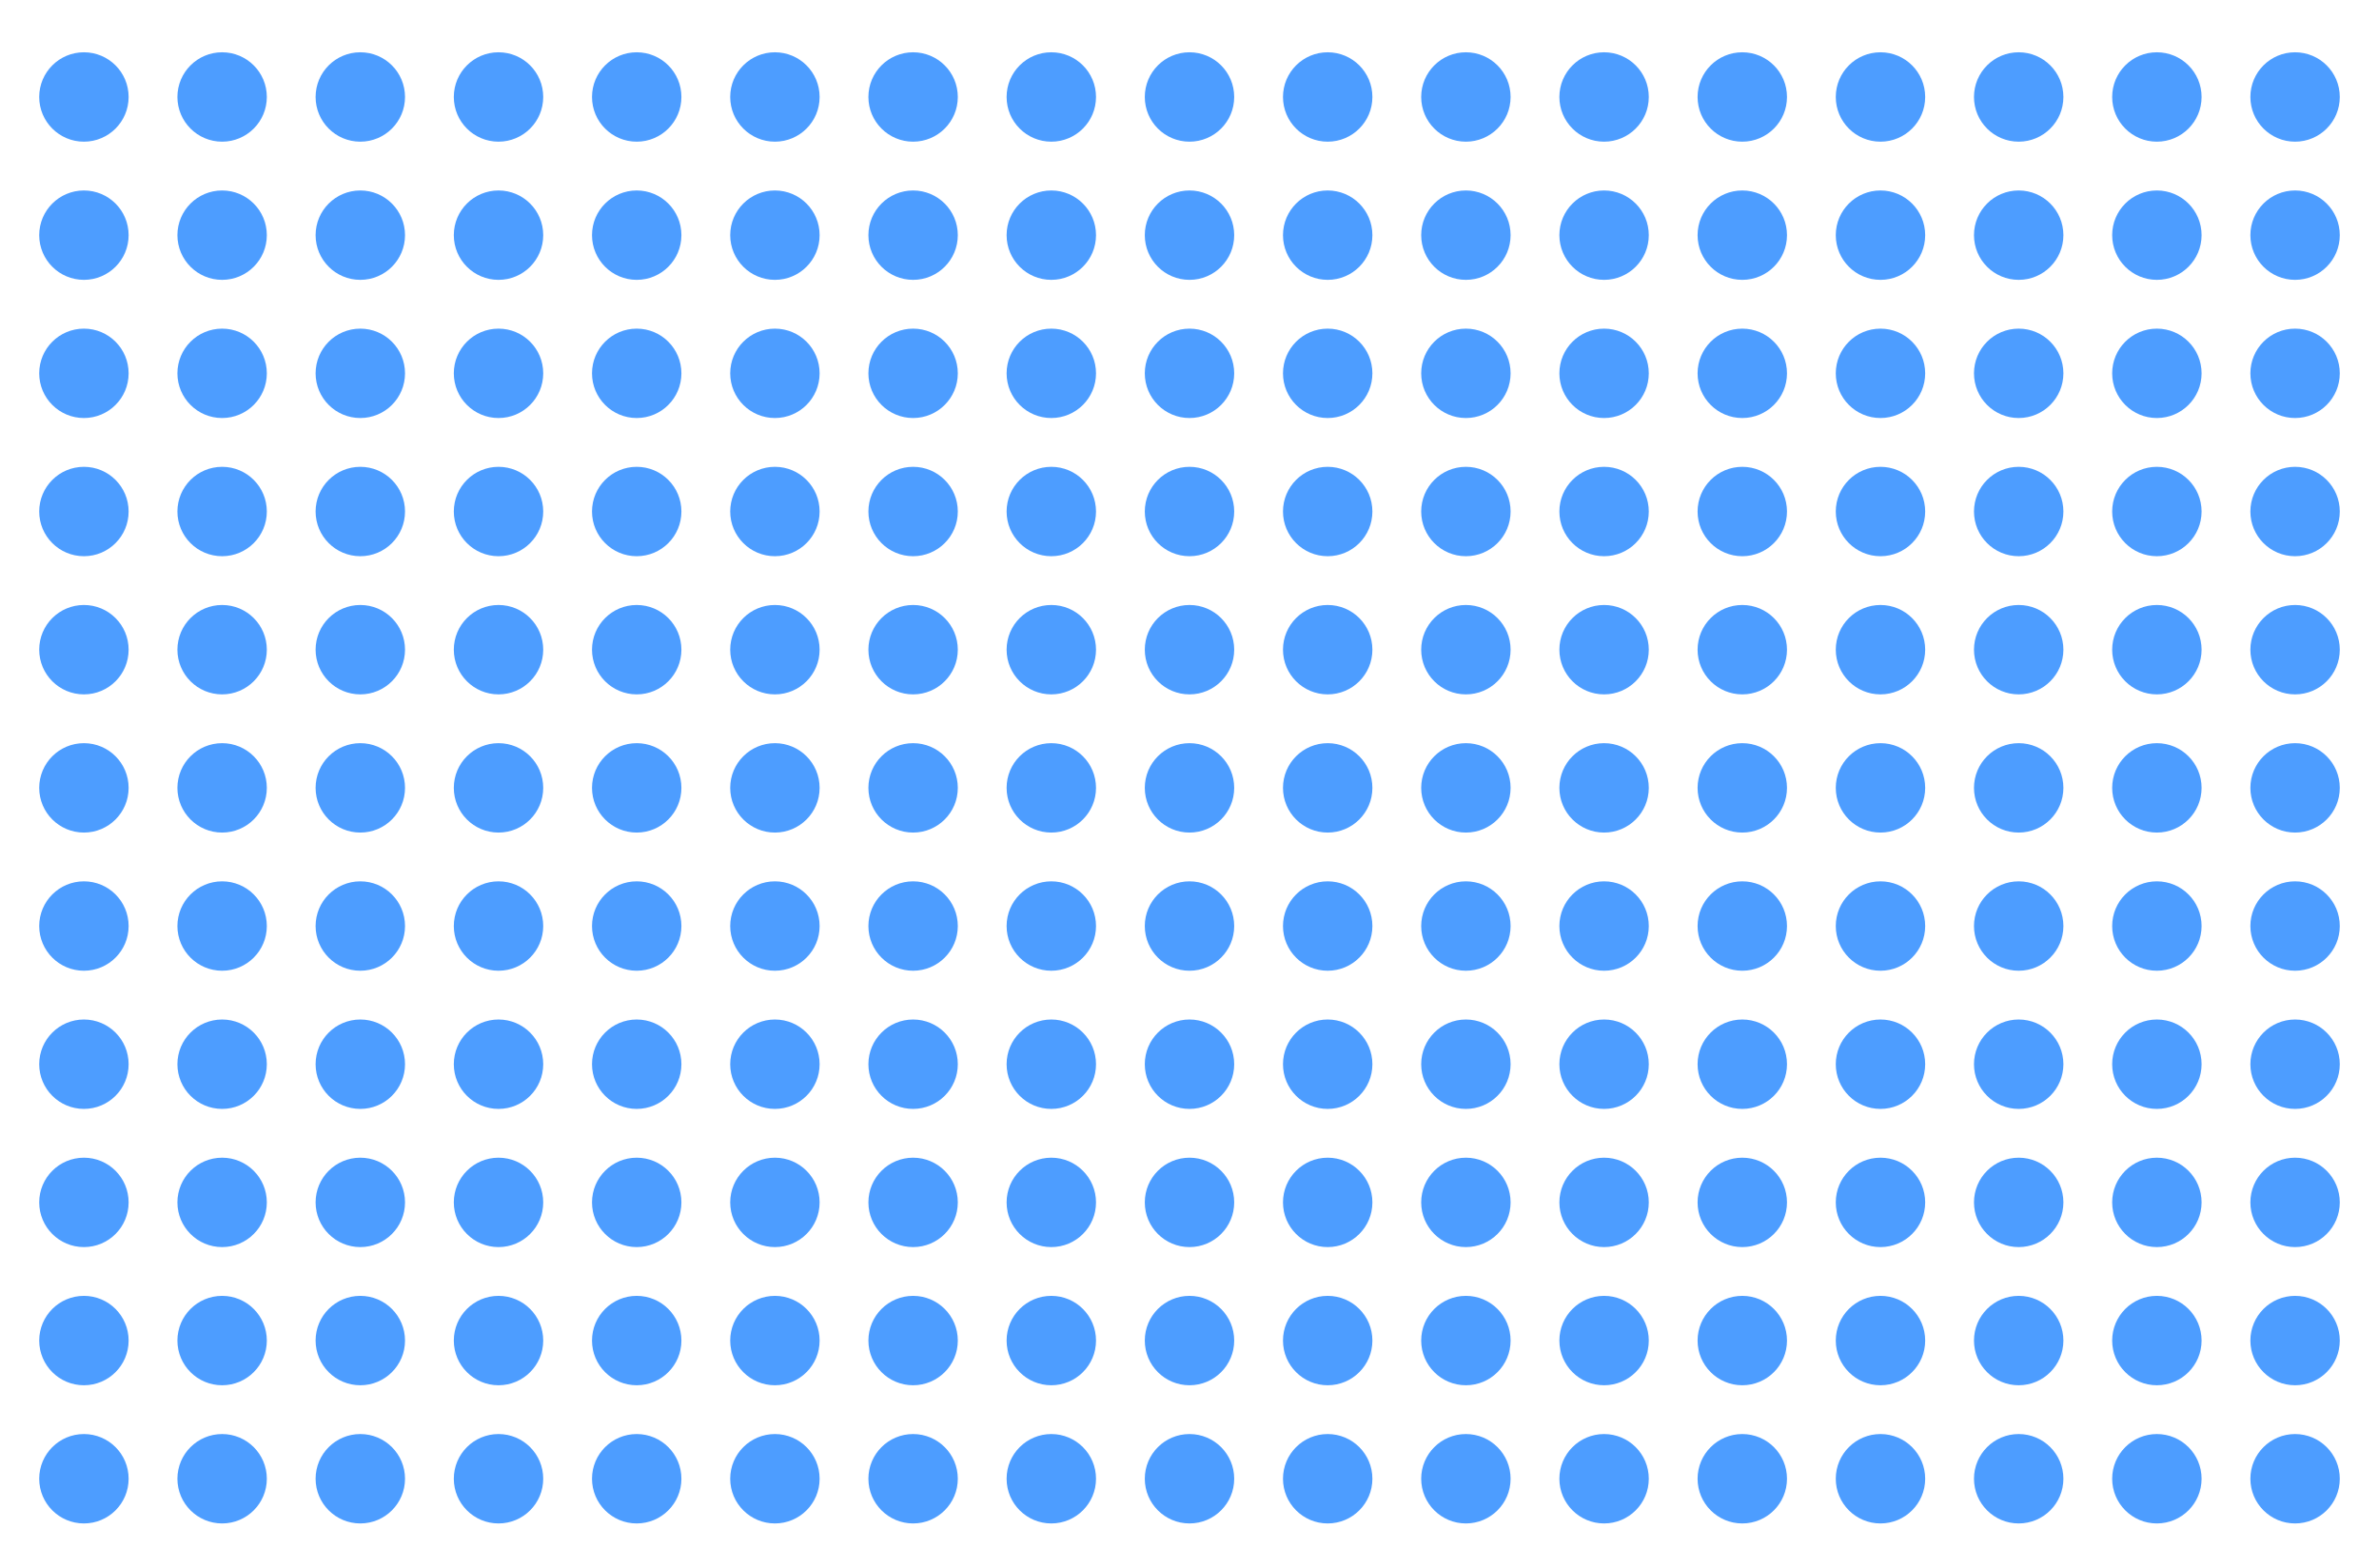 <svg width="182" height="120" viewBox="0 0 182 120" fill="none" xmlns="http://www.w3.org/2000/svg">
<g filter="url(#filter0_d)">
<circle cx="6.42" cy="3.42" r="3.42" fill="#338FFF" fill-opacity="0.87"/>
<circle cx="16.993" cy="3.42" r="3.42" fill="#338FFF" fill-opacity="0.87"/>
<circle cx="27.565" cy="3.42" r="3.42" fill="#338FFF" fill-opacity="0.87"/>
<circle cx="38.138" cy="3.42" r="3.42" fill="#338FFF" fill-opacity="0.87"/>
<circle cx="48.71" cy="3.42" r="3.42" fill="#338FFF" fill-opacity="0.87"/>
<circle cx="59.283" cy="3.42" r="3.42" fill="#338FFF" fill-opacity="0.87"/>
<circle cx="69.855" cy="3.42" r="3.42" fill="#338FFF" fill-opacity="0.87"/>
<circle cx="80.428" cy="3.42" r="3.42" fill="#338FFF" fill-opacity="0.87"/>
<circle cx="91" cy="3.42" r="3.42" fill="#338FFF" fill-opacity="0.87"/>
<circle cx="101.572" cy="3.42" r="3.42" fill="#338FFF" fill-opacity="0.87"/>
<circle cx="112.145" cy="3.42" r="3.42" fill="#338FFF" fill-opacity="0.87"/>
<circle cx="122.717" cy="3.42" r="3.42" fill="#338FFF" fill-opacity="0.87"/>
<circle cx="133.29" cy="3.42" r="3.42" fill="#338FFF" fill-opacity="0.87"/>
<circle cx="143.862" cy="3.42" r="3.42" fill="#338FFF" fill-opacity="0.87"/>
<circle cx="154.435" cy="3.42" r="3.42" fill="#338FFF" fill-opacity="0.87"/>
<circle cx="165.007" cy="3.42" r="3.42" fill="#338FFF" fill-opacity="0.87"/>
<circle cx="175.58" cy="3.42" r="3.42" fill="#338FFF" fill-opacity="0.87"/>
<circle cx="6.42" cy="13.993" r="3.42" fill="#338FFF" fill-opacity="0.87"/>
<circle cx="16.993" cy="13.993" r="3.42" fill="#338FFF" fill-opacity="0.87"/>
<circle cx="27.565" cy="13.993" r="3.42" fill="#338FFF" fill-opacity="0.87"/>
<circle cx="38.138" cy="13.993" r="3.42" fill="#338FFF" fill-opacity="0.87"/>
<circle cx="48.71" cy="13.993" r="3.42" fill="#338FFF" fill-opacity="0.87"/>
<circle cx="59.283" cy="13.993" r="3.42" fill="#338FFF" fill-opacity="0.87"/>
<circle cx="69.855" cy="13.993" r="3.42" fill="#338FFF" fill-opacity="0.87"/>
<circle cx="80.428" cy="13.993" r="3.42" fill="#338FFF" fill-opacity="0.87"/>
<circle cx="91" cy="13.993" r="3.42" fill="#338FFF" fill-opacity="0.87"/>
<circle cx="101.572" cy="13.993" r="3.42" fill="#338FFF" fill-opacity="0.87"/>
<circle cx="112.145" cy="13.993" r="3.42" fill="#338FFF" fill-opacity="0.87"/>
<circle cx="122.717" cy="13.993" r="3.42" fill="#338FFF" fill-opacity="0.87"/>
<circle cx="133.29" cy="13.993" r="3.42" fill="#338FFF" fill-opacity="0.87"/>
<circle cx="143.862" cy="13.993" r="3.42" fill="#338FFF" fill-opacity="0.87"/>
<circle cx="154.435" cy="13.993" r="3.42" fill="#338FFF" fill-opacity="0.87"/>
<circle cx="165.007" cy="13.993" r="3.42" fill="#338FFF" fill-opacity="0.87"/>
<circle cx="175.58" cy="13.993" r="3.42" fill="#338FFF" fill-opacity="0.87"/>
<circle cx="6.42" cy="24.565" r="3.42" fill="#338FFF" fill-opacity="0.87"/>
<circle cx="16.993" cy="24.565" r="3.42" fill="#338FFF" fill-opacity="0.87"/>
<circle cx="27.565" cy="24.565" r="3.42" fill="#338FFF" fill-opacity="0.87"/>
<circle cx="38.138" cy="24.565" r="3.42" fill="#338FFF" fill-opacity="0.87"/>
<circle cx="48.71" cy="24.565" r="3.42" fill="#338FFF" fill-opacity="0.87"/>
<circle cx="59.283" cy="24.565" r="3.42" fill="#338FFF" fill-opacity="0.87"/>
<circle cx="69.855" cy="24.565" r="3.42" fill="#338FFF" fill-opacity="0.87"/>
<circle cx="80.428" cy="24.565" r="3.42" fill="#338FFF" fill-opacity="0.87"/>
<circle cx="91" cy="24.565" r="3.42" fill="#338FFF" fill-opacity="0.87"/>
<circle cx="101.572" cy="24.565" r="3.42" fill="#338FFF" fill-opacity="0.87"/>
<circle cx="112.145" cy="24.565" r="3.42" fill="#338FFF" fill-opacity="0.87"/>
<circle cx="122.717" cy="24.565" r="3.42" fill="#338FFF" fill-opacity="0.87"/>
<circle cx="133.29" cy="24.565" r="3.42" fill="#338FFF" fill-opacity="0.87"/>
<circle cx="143.862" cy="24.565" r="3.42" fill="#338FFF" fill-opacity="0.87"/>
<circle cx="154.435" cy="24.565" r="3.42" fill="#338FFF" fill-opacity="0.87"/>
<circle cx="165.007" cy="24.565" r="3.42" fill="#338FFF" fill-opacity="0.87"/>
<circle cx="175.58" cy="24.565" r="3.42" fill="#338FFF" fill-opacity="0.87"/>
<circle cx="6.42" cy="35.138" r="3.42" fill="#338FFF" fill-opacity="0.87"/>
<circle cx="16.993" cy="35.138" r="3.42" fill="#338FFF" fill-opacity="0.87"/>
<circle cx="27.565" cy="35.138" r="3.42" fill="#338FFF" fill-opacity="0.87"/>
<circle cx="38.138" cy="35.138" r="3.42" fill="#338FFF" fill-opacity="0.87"/>
<circle cx="48.71" cy="35.138" r="3.42" fill="#338FFF" fill-opacity="0.87"/>
<circle cx="59.283" cy="35.138" r="3.42" fill="#338FFF" fill-opacity="0.87"/>
<circle cx="69.855" cy="35.138" r="3.42" fill="#338FFF" fill-opacity="0.87"/>
<circle cx="80.428" cy="35.138" r="3.42" fill="#338FFF" fill-opacity="0.87"/>
<circle cx="91" cy="35.138" r="3.42" fill="#338FFF" fill-opacity="0.87"/>
<circle cx="101.572" cy="35.138" r="3.42" fill="#338FFF" fill-opacity="0.87"/>
<circle cx="112.145" cy="35.138" r="3.42" fill="#338FFF" fill-opacity="0.87"/>
<circle cx="122.717" cy="35.138" r="3.42" fill="#338FFF" fill-opacity="0.87"/>
<circle cx="133.29" cy="35.138" r="3.42" fill="#338FFF" fill-opacity="0.87"/>
<circle cx="143.862" cy="35.138" r="3.42" fill="#338FFF" fill-opacity="0.87"/>
<circle cx="154.435" cy="35.138" r="3.42" fill="#338FFF" fill-opacity="0.87"/>
<circle cx="165.007" cy="35.138" r="3.42" fill="#338FFF" fill-opacity="0.87"/>
<circle cx="175.58" cy="35.138" r="3.42" fill="#338FFF" fill-opacity="0.87"/>
<circle cx="6.42" cy="45.71" r="3.42" fill="#338FFF" fill-opacity="0.87"/>
<circle cx="16.993" cy="45.71" r="3.42" fill="#338FFF" fill-opacity="0.87"/>
<circle cx="27.565" cy="45.71" r="3.42" fill="#338FFF" fill-opacity="0.87"/>
<circle cx="38.138" cy="45.71" r="3.42" fill="#338FFF" fill-opacity="0.87"/>
<circle cx="48.71" cy="45.71" r="3.42" fill="#338FFF" fill-opacity="0.87"/>
<circle cx="59.283" cy="45.71" r="3.42" fill="#338FFF" fill-opacity="0.87"/>
<circle cx="69.855" cy="45.71" r="3.42" fill="#338FFF" fill-opacity="0.87"/>
<circle cx="80.428" cy="45.71" r="3.42" fill="#338FFF" fill-opacity="0.87"/>
<circle cx="91" cy="45.71" r="3.42" fill="#338FFF" fill-opacity="0.87"/>
<circle cx="101.572" cy="45.71" r="3.42" fill="#338FFF" fill-opacity="0.87"/>
<circle cx="112.145" cy="45.71" r="3.42" fill="#338FFF" fill-opacity="0.87"/>
<circle cx="122.717" cy="45.71" r="3.42" fill="#338FFF" fill-opacity="0.87"/>
<circle cx="133.29" cy="45.71" r="3.42" fill="#338FFF" fill-opacity="0.87"/>
<circle cx="143.862" cy="45.71" r="3.42" fill="#338FFF" fill-opacity="0.87"/>
<circle cx="154.435" cy="45.71" r="3.42" fill="#338FFF" fill-opacity="0.87"/>
<circle cx="165.007" cy="45.71" r="3.42" fill="#338FFF" fill-opacity="0.87"/>
<circle cx="175.58" cy="45.71" r="3.42" fill="#338FFF" fill-opacity="0.87"/>
<circle cx="6.42" cy="56.283" r="3.42" fill="#338FFF" fill-opacity="0.87"/>
<circle cx="16.993" cy="56.283" r="3.42" fill="#338FFF" fill-opacity="0.87"/>
<circle cx="27.565" cy="56.283" r="3.42" fill="#338FFF" fill-opacity="0.87"/>
<circle cx="38.138" cy="56.283" r="3.42" fill="#338FFF" fill-opacity="0.87"/>
<circle cx="48.71" cy="56.283" r="3.42" fill="#338FFF" fill-opacity="0.87"/>
<circle cx="59.283" cy="56.283" r="3.42" fill="#338FFF" fill-opacity="0.87"/>
<circle cx="69.855" cy="56.283" r="3.42" fill="#338FFF" fill-opacity="0.87"/>
<circle cx="80.428" cy="56.283" r="3.42" fill="#338FFF" fill-opacity="0.87"/>
<circle cx="91" cy="56.283" r="3.42" fill="#338FFF" fill-opacity="0.87"/>
<circle cx="101.572" cy="56.283" r="3.42" fill="#338FFF" fill-opacity="0.87"/>
<circle cx="112.145" cy="56.283" r="3.42" fill="#338FFF" fill-opacity="0.87"/>
<circle cx="122.717" cy="56.283" r="3.42" fill="#338FFF" fill-opacity="0.87"/>
<circle cx="133.29" cy="56.283" r="3.42" fill="#338FFF" fill-opacity="0.87"/>
<circle cx="143.862" cy="56.283" r="3.42" fill="#338FFF" fill-opacity="0.87"/>
<circle cx="154.435" cy="56.283" r="3.42" fill="#338FFF" fill-opacity="0.87"/>
<circle cx="165.007" cy="56.283" r="3.42" fill="#338FFF" fill-opacity="0.87"/>
<circle cx="175.58" cy="56.283" r="3.42" fill="#338FFF" fill-opacity="0.87"/>
<circle cx="6.42" cy="66.855" r="3.42" fill="#338FFF" fill-opacity="0.87"/>
<circle cx="16.993" cy="66.855" r="3.42" fill="#338FFF" fill-opacity="0.87"/>
<circle cx="27.565" cy="66.855" r="3.42" fill="#338FFF" fill-opacity="0.87"/>
<circle cx="38.138" cy="66.855" r="3.42" fill="#338FFF" fill-opacity="0.87"/>
<circle cx="48.71" cy="66.855" r="3.42" fill="#338FFF" fill-opacity="0.87"/>
<circle cx="59.283" cy="66.855" r="3.42" fill="#338FFF" fill-opacity="0.87"/>
<circle cx="69.855" cy="66.855" r="3.42" fill="#338FFF" fill-opacity="0.87"/>
<circle cx="80.428" cy="66.855" r="3.42" fill="#338FFF" fill-opacity="0.87"/>
<circle cx="91" cy="66.855" r="3.42" fill="#338FFF" fill-opacity="0.87"/>
<circle cx="101.572" cy="66.855" r="3.42" fill="#338FFF" fill-opacity="0.87"/>
<circle cx="112.145" cy="66.855" r="3.42" fill="#338FFF" fill-opacity="0.87"/>
<circle cx="122.717" cy="66.855" r="3.42" fill="#338FFF" fill-opacity="0.87"/>
<circle cx="133.29" cy="66.855" r="3.42" fill="#338FFF" fill-opacity="0.87"/>
<circle cx="143.862" cy="66.855" r="3.42" fill="#338FFF" fill-opacity="0.87"/>
<circle cx="154.435" cy="66.855" r="3.42" fill="#338FFF" fill-opacity="0.87"/>
<circle cx="165.007" cy="66.855" r="3.42" fill="#338FFF" fill-opacity="0.87"/>
<circle cx="175.58" cy="66.855" r="3.42" fill="#338FFF" fill-opacity="0.87"/>
<circle cx="6.42" cy="77.427" r="3.42" fill="#338FFF" fill-opacity="0.87"/>
<circle cx="16.993" cy="77.427" r="3.42" fill="#338FFF" fill-opacity="0.87"/>
<circle cx="27.565" cy="77.427" r="3.42" fill="#338FFF" fill-opacity="0.87"/>
<circle cx="38.138" cy="77.427" r="3.42" fill="#338FFF" fill-opacity="0.87"/>
<circle cx="48.71" cy="77.427" r="3.42" fill="#338FFF" fill-opacity="0.87"/>
<circle cx="59.283" cy="77.427" r="3.42" fill="#338FFF" fill-opacity="0.87"/>
<circle cx="69.855" cy="77.427" r="3.42" fill="#338FFF" fill-opacity="0.87"/>
<circle cx="80.428" cy="77.427" r="3.42" fill="#338FFF" fill-opacity="0.87"/>
<circle cx="91" cy="77.427" r="3.42" fill="#338FFF" fill-opacity="0.87"/>
<circle cx="101.572" cy="77.427" r="3.42" fill="#338FFF" fill-opacity="0.87"/>
<circle cx="112.145" cy="77.427" r="3.42" fill="#338FFF" fill-opacity="0.87"/>
<circle cx="122.717" cy="77.427" r="3.42" fill="#338FFF" fill-opacity="0.87"/>
<circle cx="133.29" cy="77.427" r="3.42" fill="#338FFF" fill-opacity="0.87"/>
<circle cx="143.862" cy="77.427" r="3.42" fill="#338FFF" fill-opacity="0.87"/>
<circle cx="154.435" cy="77.427" r="3.42" fill="#338FFF" fill-opacity="0.87"/>
<circle cx="165.007" cy="77.427" r="3.42" fill="#338FFF" fill-opacity="0.87"/>
<circle cx="175.58" cy="77.427" r="3.42" fill="#338FFF" fill-opacity="0.87"/>
<circle cx="6.42" cy="88" r="3.42" fill="#338FFF" fill-opacity="0.87"/>
<circle cx="16.993" cy="88" r="3.42" fill="#338FFF" fill-opacity="0.87"/>
<circle cx="27.565" cy="88" r="3.42" fill="#338FFF" fill-opacity="0.87"/>
<circle cx="38.138" cy="88" r="3.42" fill="#338FFF" fill-opacity="0.87"/>
<circle cx="48.71" cy="88" r="3.42" fill="#338FFF" fill-opacity="0.87"/>
<circle cx="59.283" cy="88" r="3.42" fill="#338FFF" fill-opacity="0.87"/>
<circle cx="69.855" cy="88" r="3.42" fill="#338FFF" fill-opacity="0.87"/>
<circle cx="80.428" cy="88" r="3.42" fill="#338FFF" fill-opacity="0.87"/>
<circle cx="91" cy="88" r="3.42" fill="#338FFF" fill-opacity="0.87"/>
<circle cx="101.572" cy="88" r="3.42" fill="#338FFF" fill-opacity="0.87"/>
<circle cx="112.145" cy="88" r="3.42" fill="#338FFF" fill-opacity="0.87"/>
<circle cx="122.717" cy="88" r="3.42" fill="#338FFF" fill-opacity="0.87"/>
<circle cx="133.29" cy="88" r="3.42" fill="#338FFF" fill-opacity="0.87"/>
<circle cx="143.862" cy="88" r="3.42" fill="#338FFF" fill-opacity="0.87"/>
<circle cx="154.435" cy="88" r="3.42" fill="#338FFF" fill-opacity="0.87"/>
<circle cx="165.007" cy="88" r="3.42" fill="#338FFF" fill-opacity="0.87"/>
<circle cx="175.58" cy="88" r="3.42" fill="#338FFF" fill-opacity="0.87"/>
<circle cx="6.42" cy="98.572" r="3.42" fill="#338FFF" fill-opacity="0.87"/>
<circle cx="16.993" cy="98.572" r="3.42" fill="#338FFF" fill-opacity="0.87"/>
<circle cx="27.565" cy="98.572" r="3.42" fill="#338FFF" fill-opacity="0.87"/>
<circle cx="38.138" cy="98.572" r="3.42" fill="#338FFF" fill-opacity="0.87"/>
<circle cx="48.71" cy="98.572" r="3.42" fill="#338FFF" fill-opacity="0.87"/>
<circle cx="59.283" cy="98.572" r="3.42" fill="#338FFF" fill-opacity="0.87"/>
<circle cx="69.855" cy="98.572" r="3.42" fill="#338FFF" fill-opacity="0.87"/>
<circle cx="80.428" cy="98.572" r="3.42" fill="#338FFF" fill-opacity="0.87"/>
<circle cx="91" cy="98.572" r="3.42" fill="#338FFF" fill-opacity="0.87"/>
<circle cx="101.572" cy="98.572" r="3.42" fill="#338FFF" fill-opacity="0.87"/>
<circle cx="112.145" cy="98.572" r="3.42" fill="#338FFF" fill-opacity="0.87"/>
<circle cx="122.717" cy="98.572" r="3.42" fill="#338FFF" fill-opacity="0.87"/>
<circle cx="133.29" cy="98.572" r="3.42" fill="#338FFF" fill-opacity="0.87"/>
<circle cx="143.862" cy="98.572" r="3.42" fill="#338FFF" fill-opacity="0.87"/>
<circle cx="154.435" cy="98.572" r="3.42" fill="#338FFF" fill-opacity="0.87"/>
<circle cx="165.007" cy="98.572" r="3.42" fill="#338FFF" fill-opacity="0.87"/>
<circle cx="175.58" cy="98.572" r="3.42" fill="#338FFF" fill-opacity="0.87"/>
<circle cx="6.42" cy="109.145" r="3.42" fill="#338FFF" fill-opacity="0.87"/>
<circle cx="16.993" cy="109.145" r="3.42" fill="#338FFF" fill-opacity="0.87"/>
<circle cx="27.565" cy="109.145" r="3.42" fill="#338FFF" fill-opacity="0.87"/>
<circle cx="38.138" cy="109.145" r="3.42" fill="#338FFF" fill-opacity="0.87"/>
<circle cx="48.71" cy="109.145" r="3.42" fill="#338FFF" fill-opacity="0.87"/>
<circle cx="59.283" cy="109.145" r="3.42" fill="#338FFF" fill-opacity="0.87"/>
<circle cx="69.855" cy="109.145" r="3.42" fill="#338FFF" fill-opacity="0.87"/>
<circle cx="80.428" cy="109.145" r="3.42" fill="#338FFF" fill-opacity="0.87"/>
<circle cx="91" cy="109.145" r="3.42" fill="#338FFF" fill-opacity="0.87"/>
<circle cx="101.572" cy="109.145" r="3.42" fill="#338FFF" fill-opacity="0.87"/>
<circle cx="112.145" cy="109.145" r="3.42" fill="#338FFF" fill-opacity="0.87"/>
<circle cx="122.717" cy="109.145" r="3.42" fill="#338FFF" fill-opacity="0.87"/>
<circle cx="133.29" cy="109.145" r="3.42" fill="#338FFF" fill-opacity="0.87"/>
<circle cx="143.862" cy="109.145" r="3.42" fill="#338FFF" fill-opacity="0.87"/>
<circle cx="154.435" cy="109.145" r="3.42" fill="#338FFF" fill-opacity="0.87"/>
<circle cx="165.007" cy="109.145" r="3.42" fill="#338FFF" fill-opacity="0.87"/>
<circle cx="175.58" cy="109.145" r="3.42" fill="#338FFF" fill-opacity="0.87"/>
</g>
<defs>
<filter id="filter0_d" x="0" y="0" width="182" height="119.565" filterUnits="userSpaceOnUse" color-interpolation-filters="sRGB">
<feFlood flood-opacity="0" result="BackgroundImageFix"/>
<feColorMatrix in="SourceAlpha" type="matrix" values="0 0 0 0 0 0 0 0 0 0 0 0 0 0 0 0 0 0 127 0"/>
<feOffset dy="4"/>
<feGaussianBlur stdDeviation="1.5"/>
<feColorMatrix type="matrix" values="0 0 0 0 0.2 0 0 0 0 0.561 0 0 0 0 1 0 0 0 0.18 0"/>
<feBlend mode="normal" in2="BackgroundImageFix" result="effect1_dropShadow"/>
<feBlend mode="normal" in="SourceGraphic" in2="effect1_dropShadow" result="shape"/>
</filter>
</defs>
</svg>
